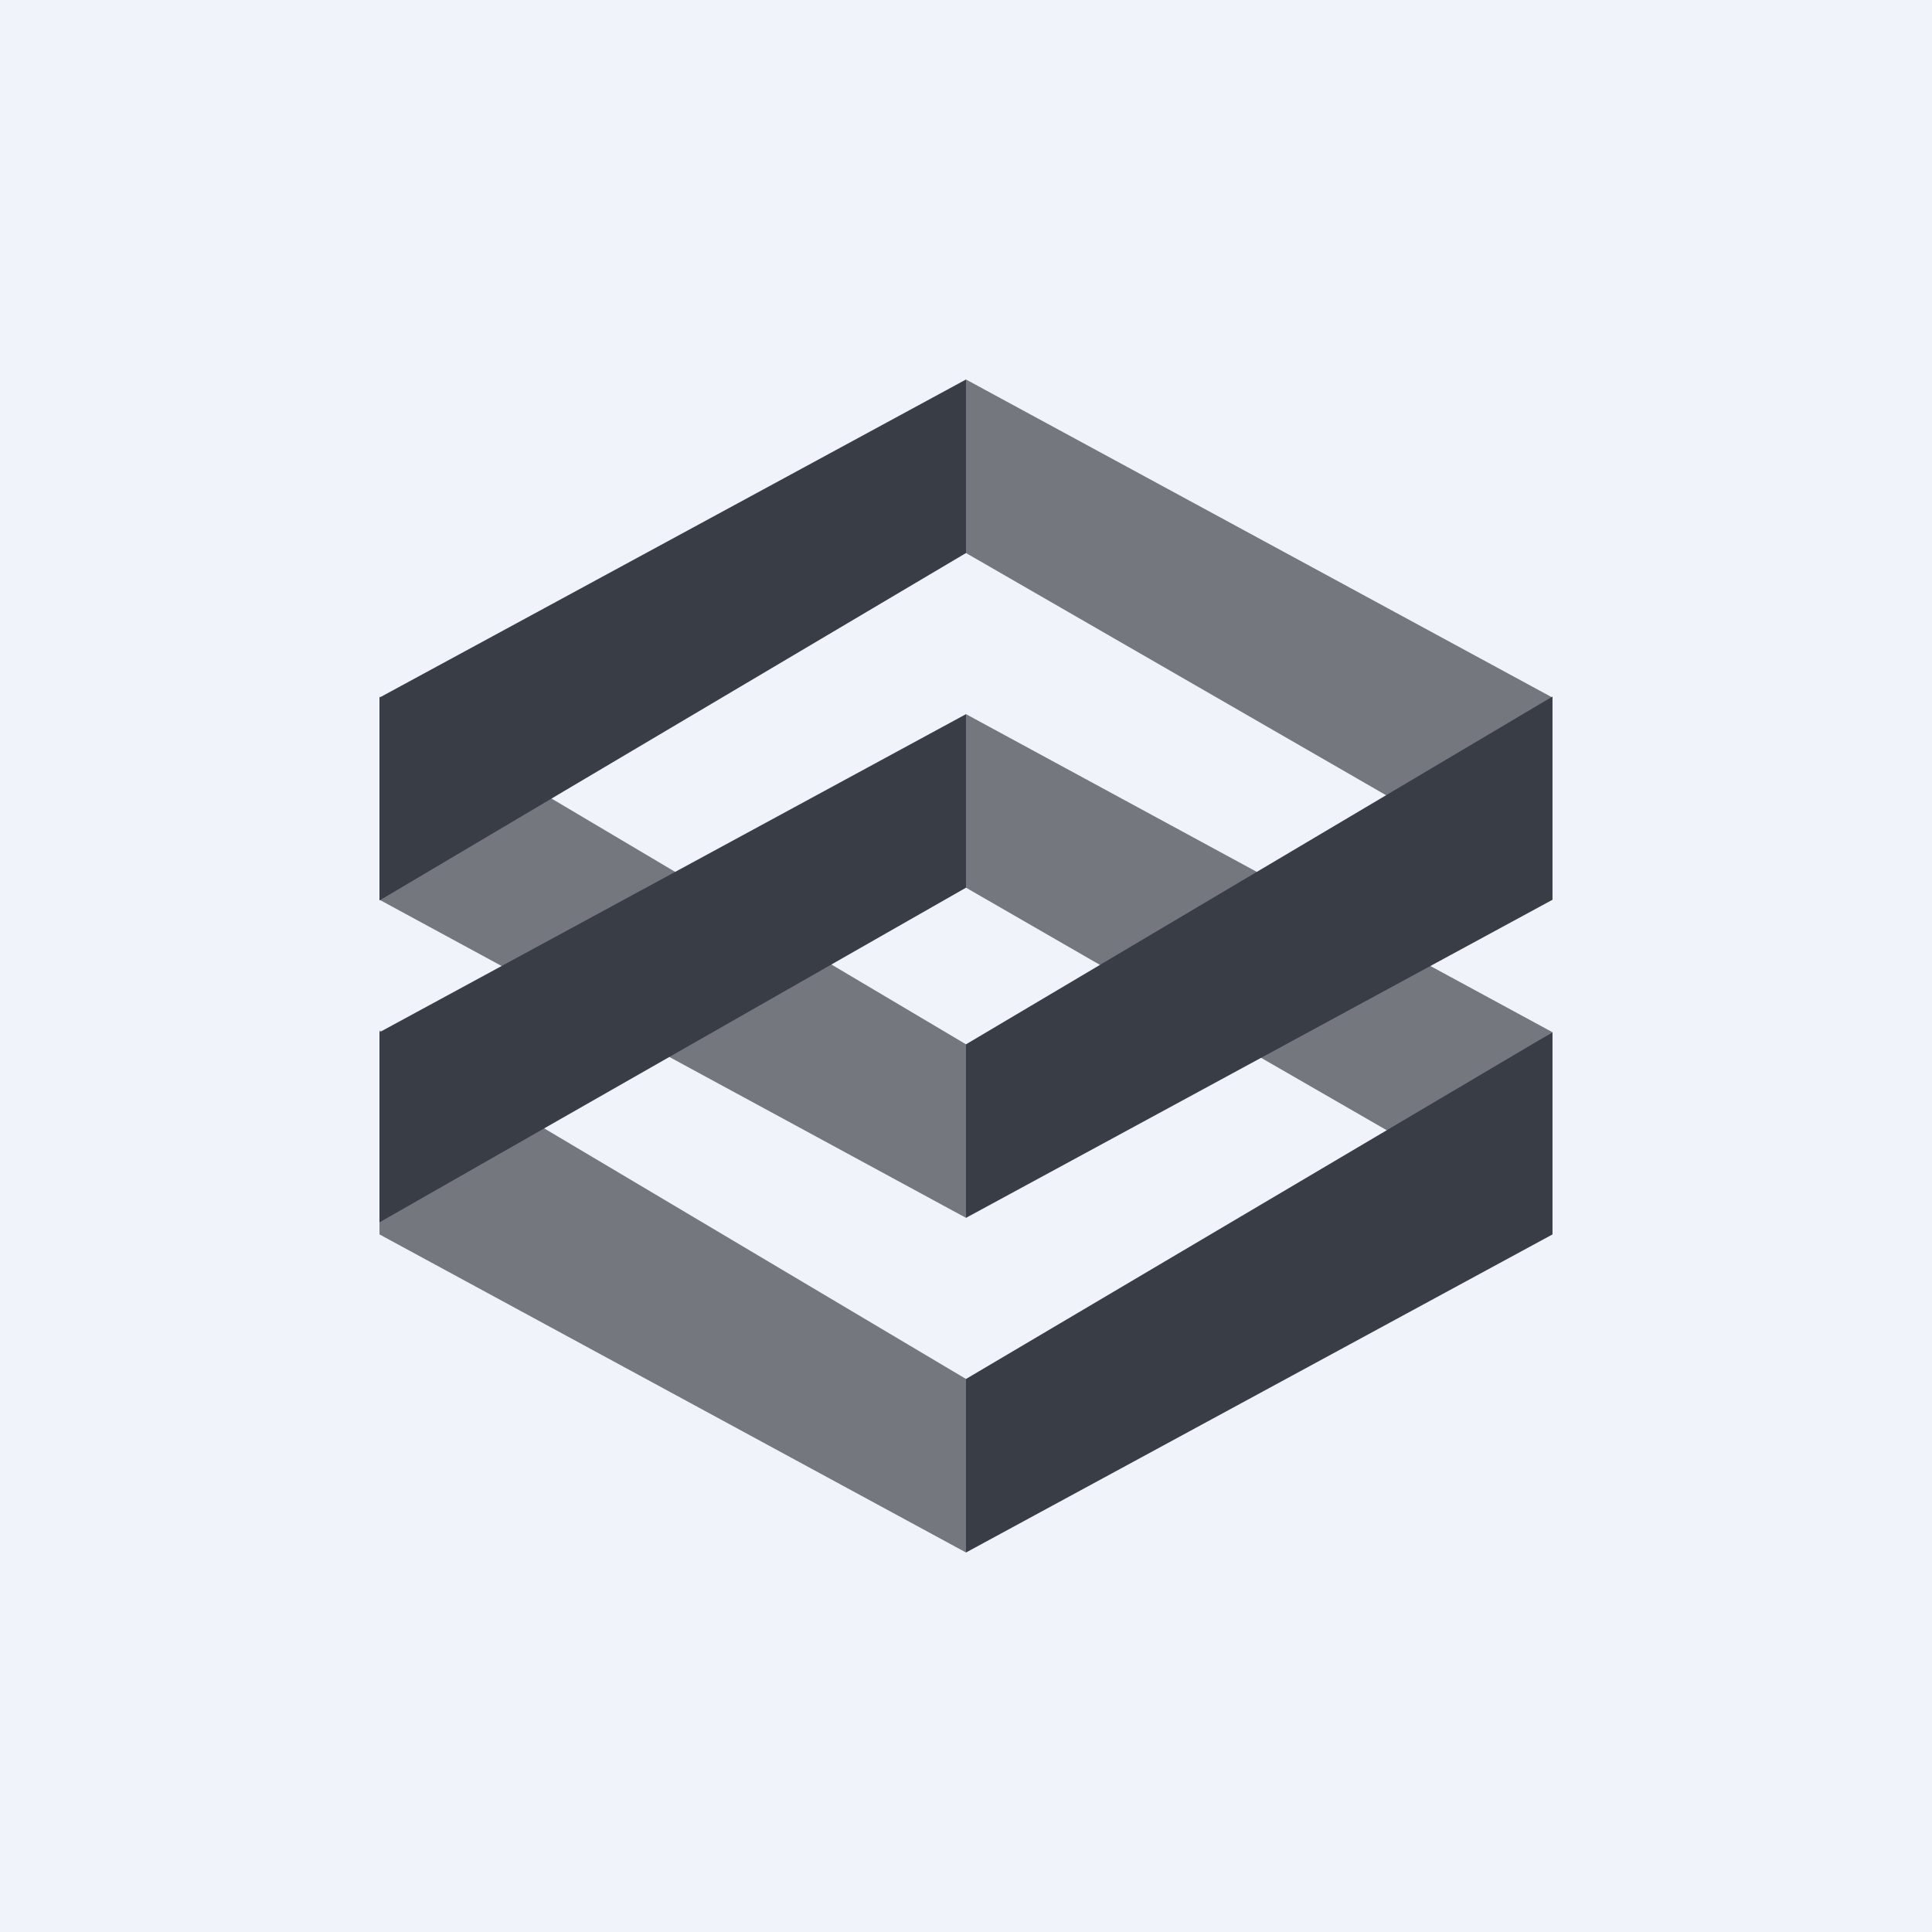 <?xml version='1.0' encoding='utf-8'?>
<!-- by TradeStack -->
<svg width="56" height="56" viewBox="0 0 56 56" xmlns="http://www.w3.org/2000/svg"><path fill="#F0F3FA" d="M0 0h56v56H0z" /><path d="M45 20.22 28 11v5.03l12.35 7.12L45 20.22Zm-34 5.86 17 9.22v-5.03L11 20.19v5.89ZM28 45l-17-9.22v-5.91l17 10.1V45Zm17-15.08L28 20.7v5.03l12.35 7.12L45 29.92Z" fill="#74777E" /><path d="M11 20.22 28 11v5.03L11 26.1v-5.88Zm34 5.86L28 35.3v-5.03l17-10.08v5.89ZM28 45l17-9.22v-5.86L28 39.97V45ZM11 29.92l17-9.22v5.03l-17 9.7v-5.5Z" fill="#393D46" /></svg>